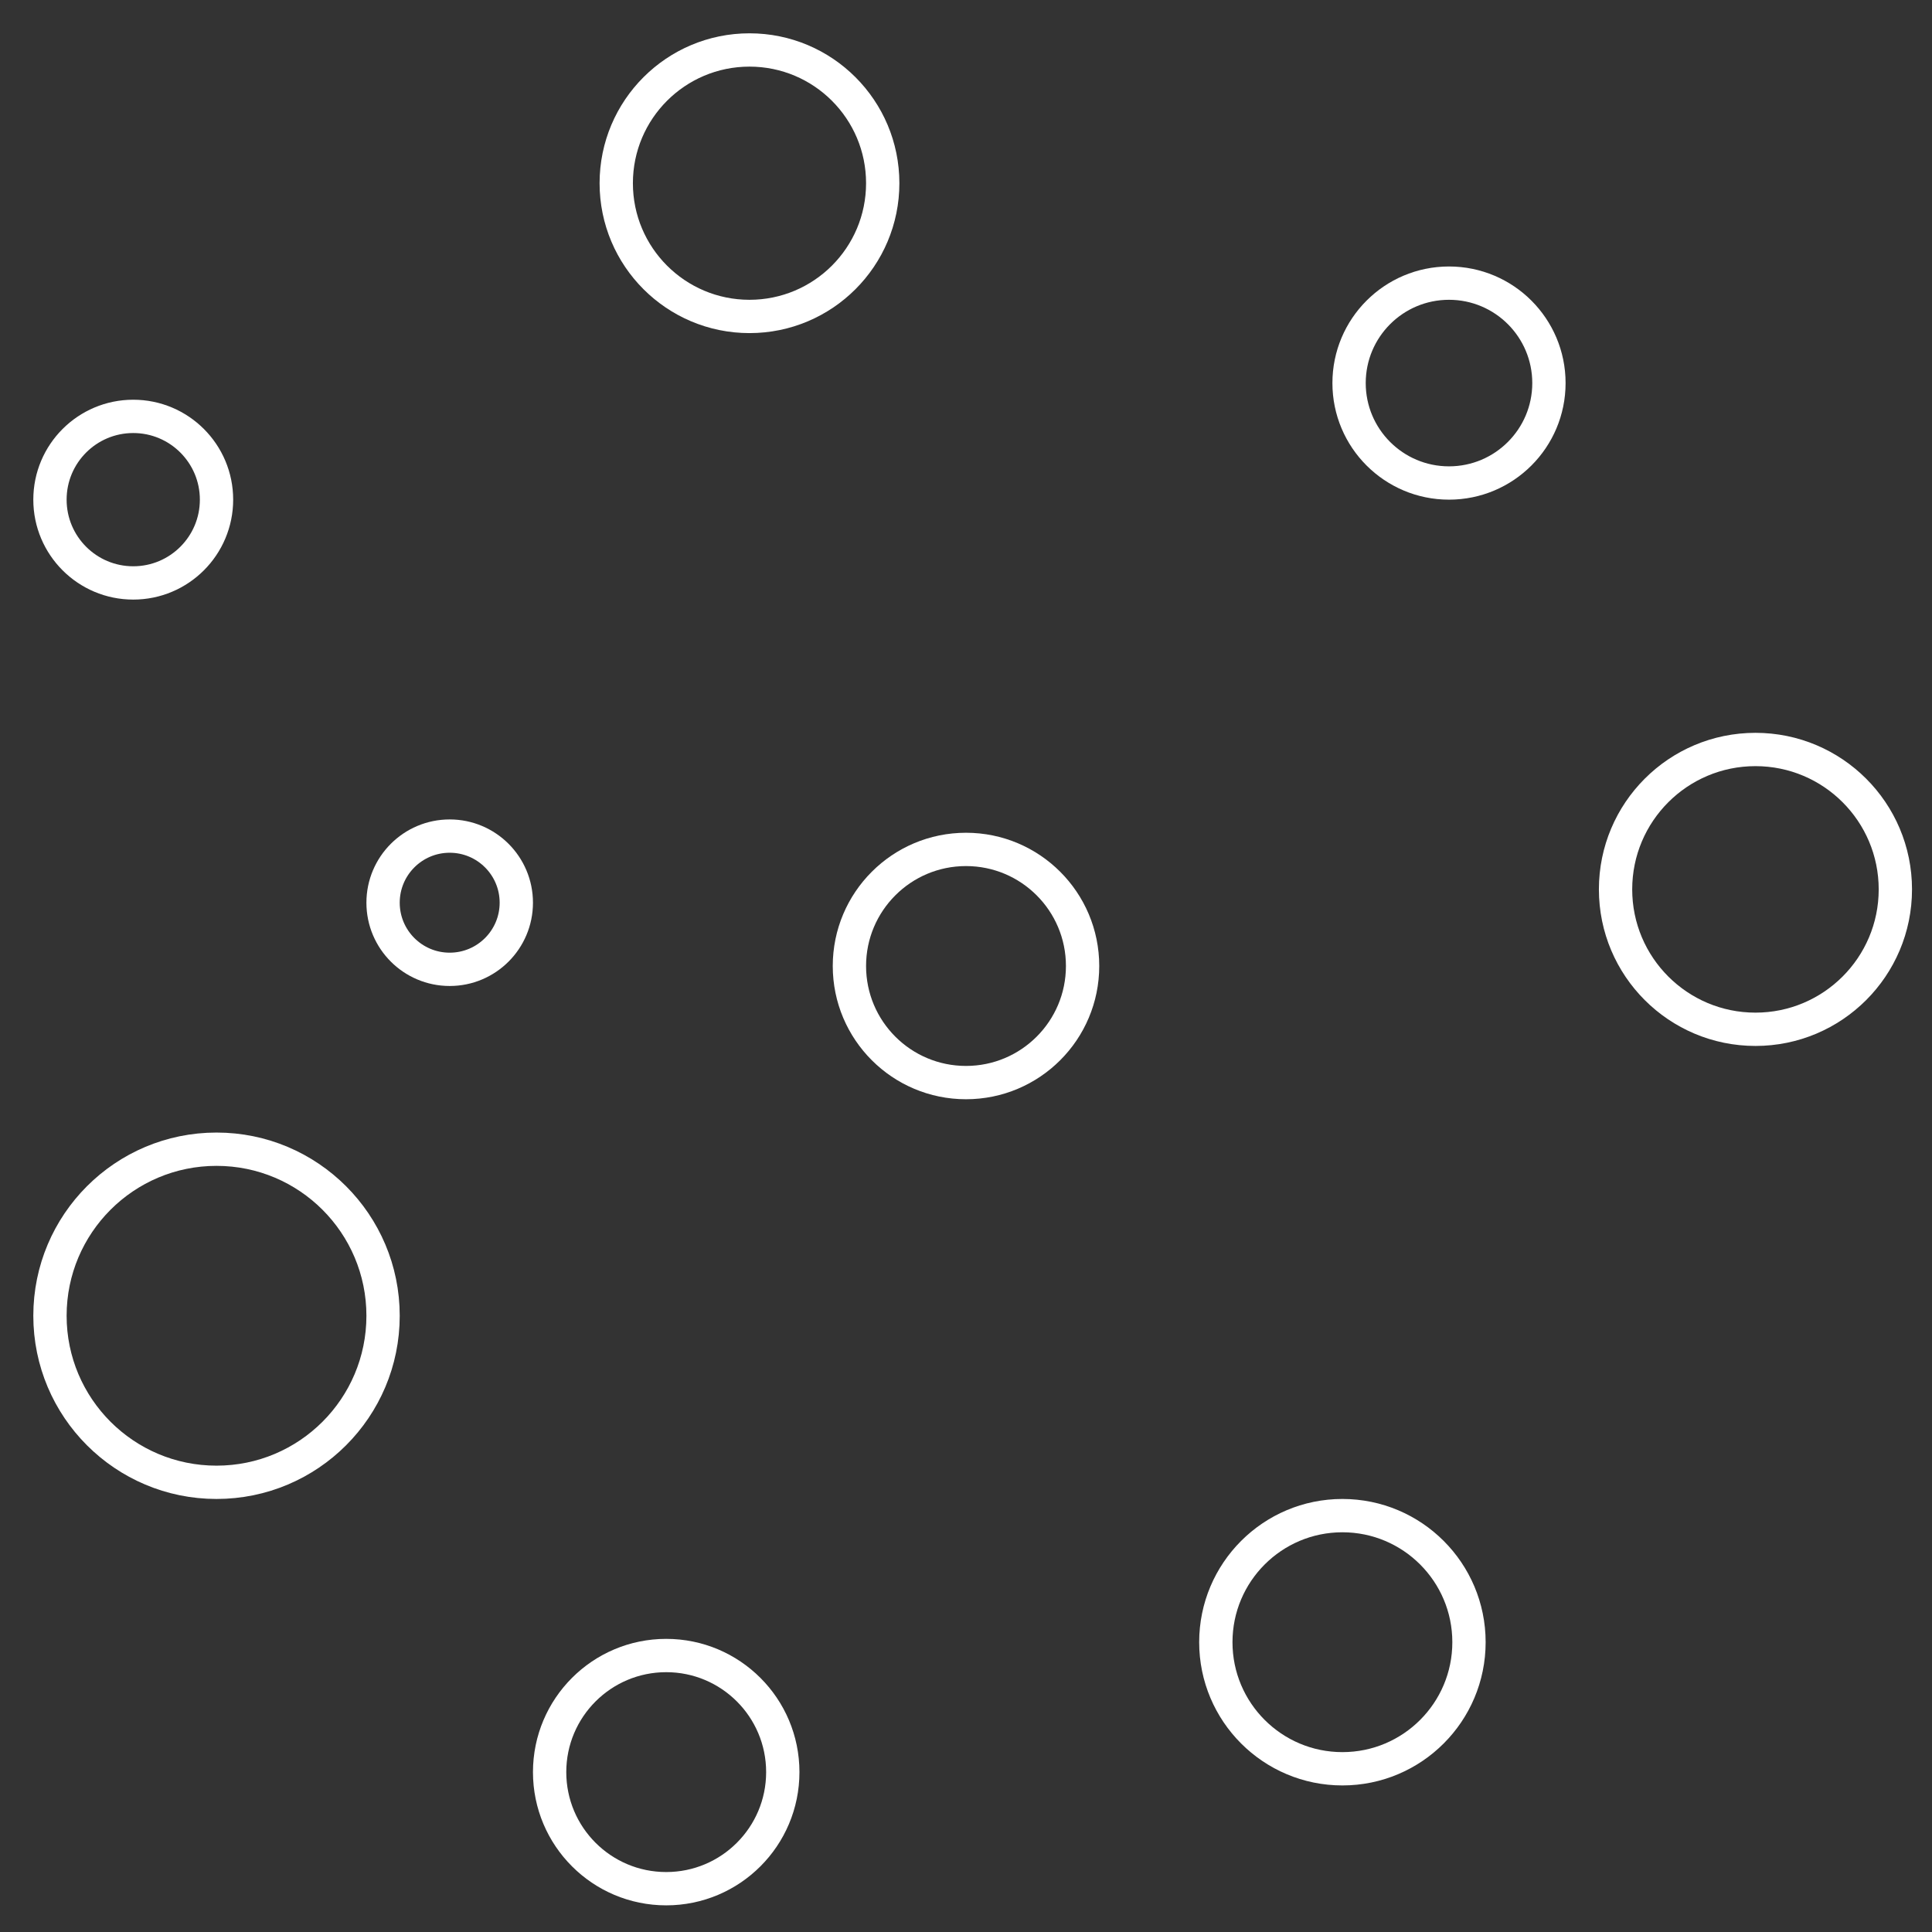 <svg width="290" height="290" viewBox="0 0 290 290" fill="none" xmlns="http://www.w3.org/2000/svg">
  <rect x="0" y="0" width="290" height="290" fill="#333333" stroke="none"/>
  <circle cx="263.5" cy="133.5" r="21" stroke="white" stroke-width="5"/>
  <circle cx="112.5" cy="27.5" r="20" stroke="white" stroke-width="5"/>
  <circle cx="145" cy="145" r="17.5" stroke="white" stroke-width="5"/>
  <circle cx="217.5" cy="57.5" r="15" stroke="white" stroke-width="5"/>
  <circle cx="201.5" cy="246.5" r="19" stroke="white" stroke-width="5"/>
  <circle cx="100" cy="266" r="17.5" stroke="white" stroke-width="5"/>
  <circle cx="32.5" cy="197.5" r="25" stroke="white" stroke-width="5"/>
  <circle cx="20" cy="75" r="12.5" stroke="white" stroke-width="5"/>
  <circle cx="67.5" cy="135.5" r="10" stroke="white" stroke-width="5"/>
</svg>
